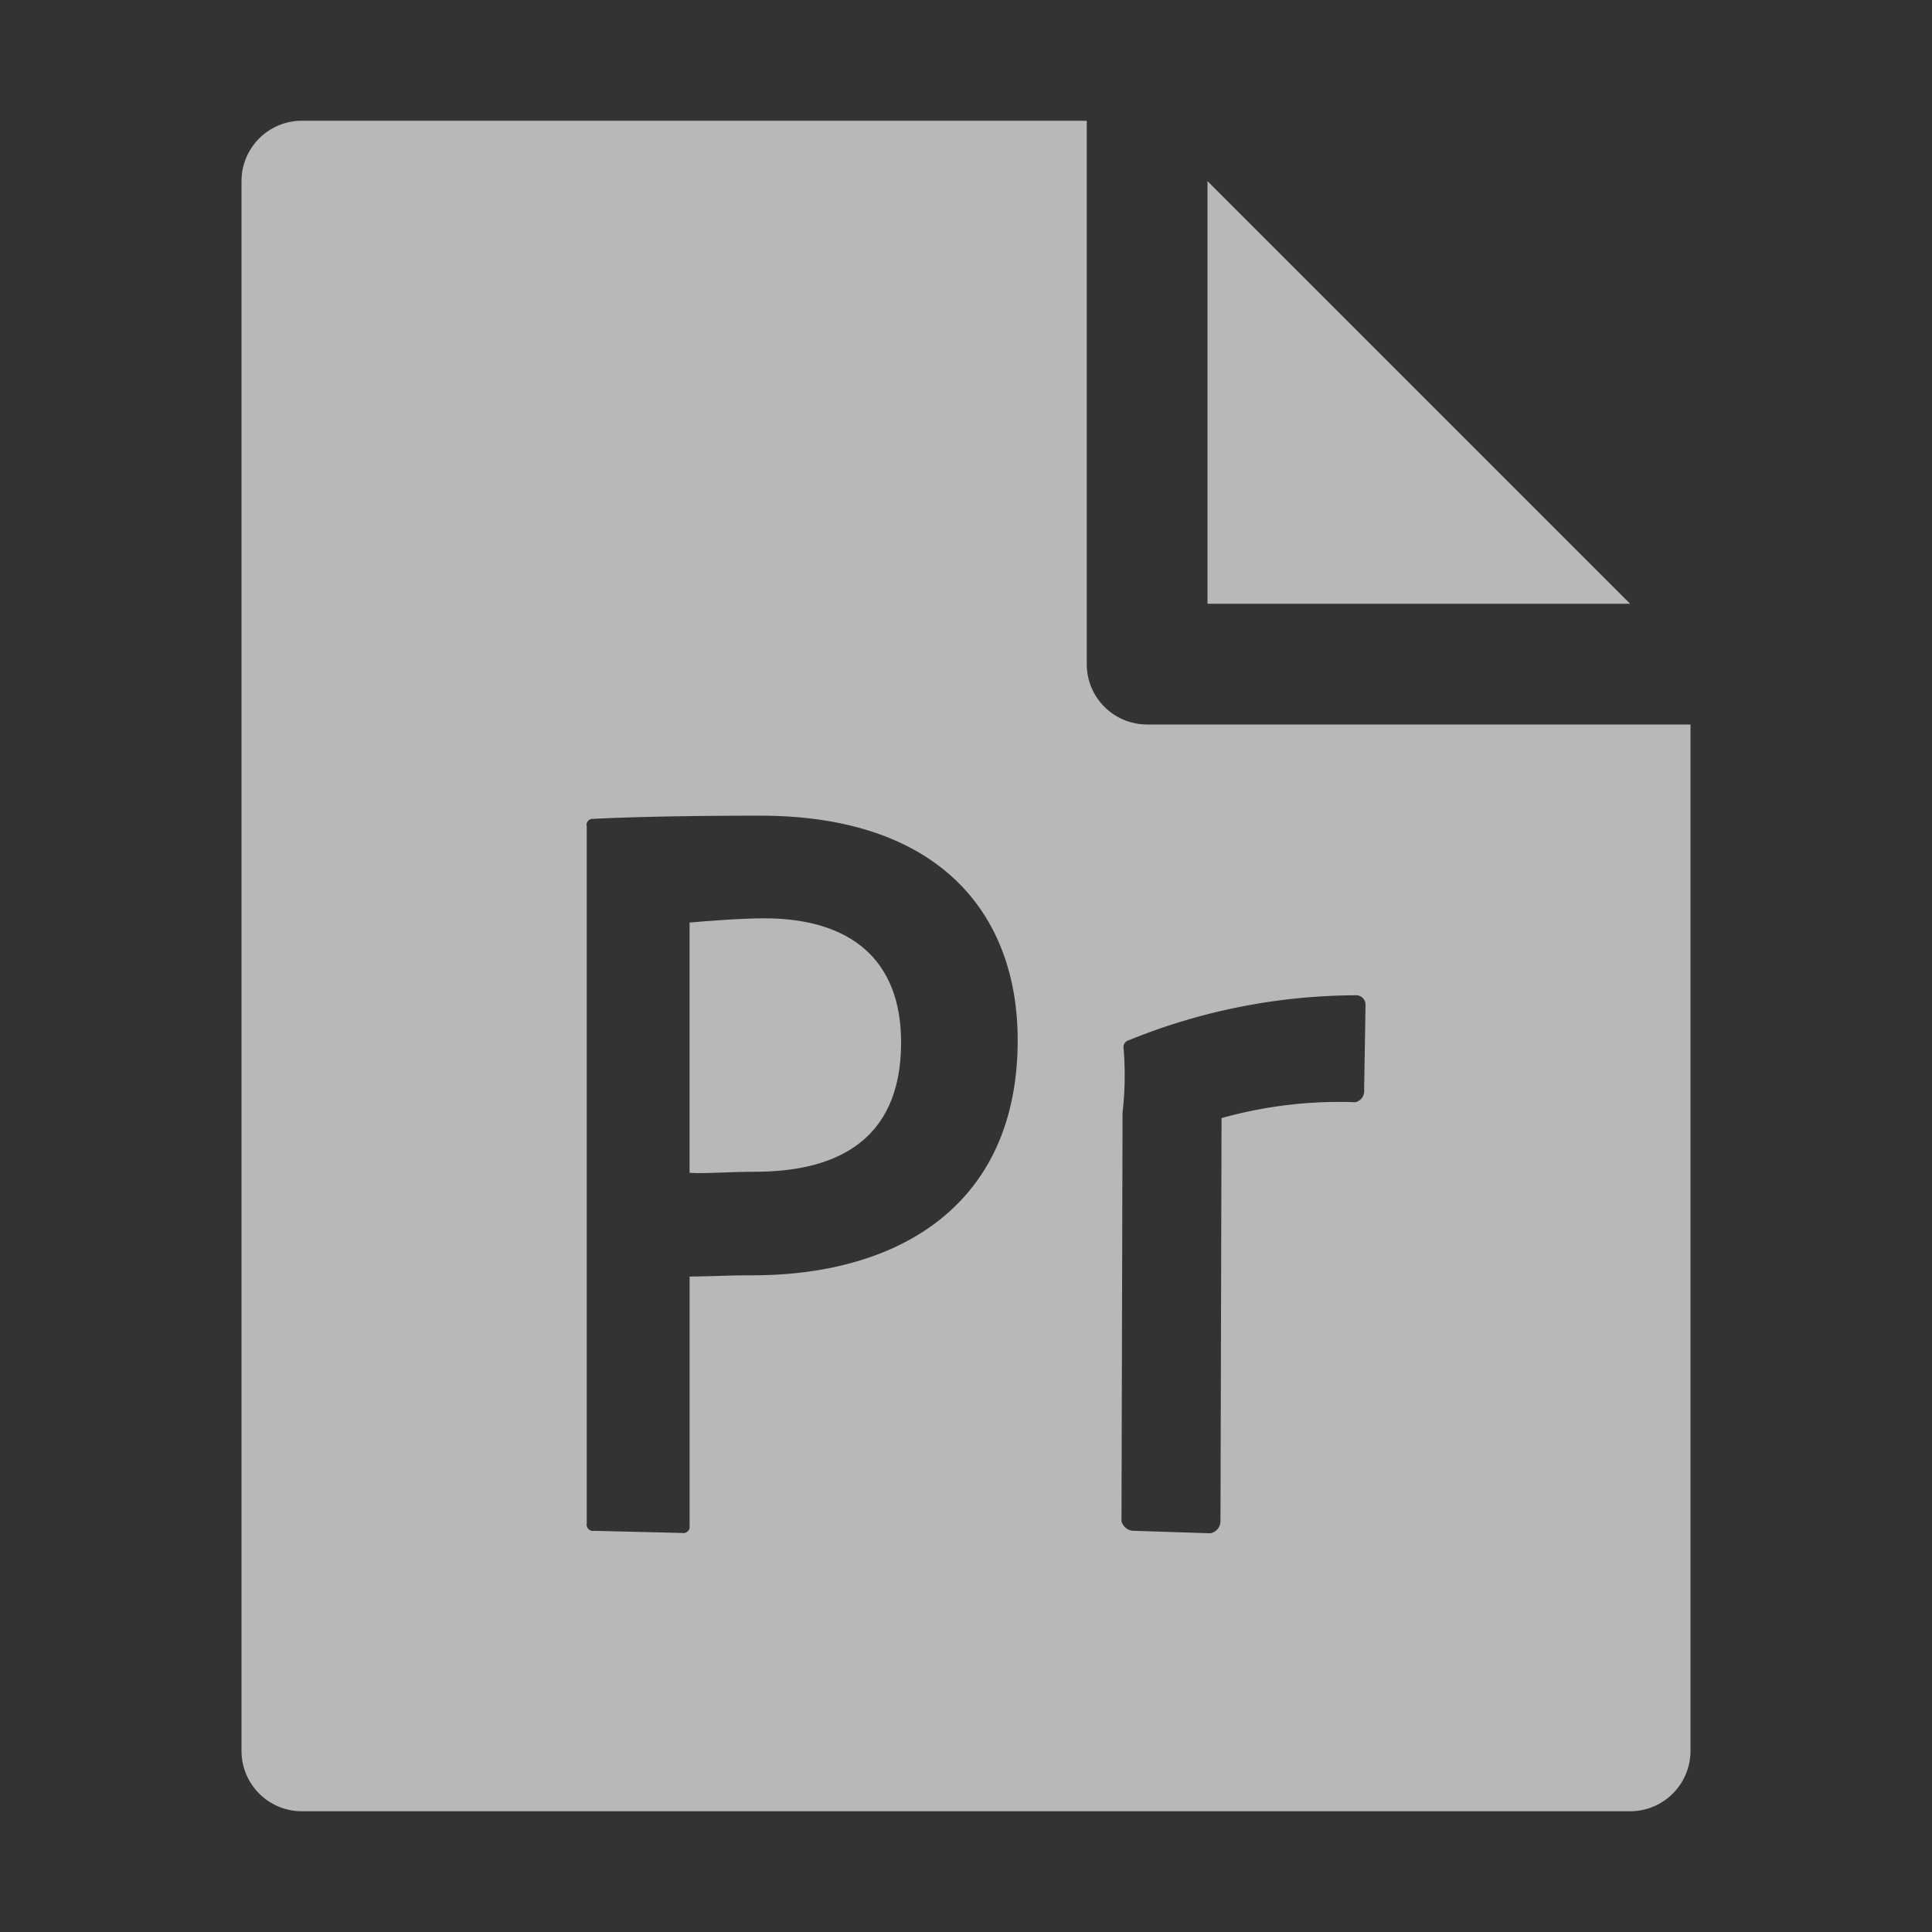 <svg id="S_NonMedia_48x48_N_D_2x" data-name="S_NonMedia_48x48_N_D@2x" xmlns="http://www.w3.org/2000/svg" width="96" height="96" viewBox="0 0 96 96">
  <rect x="0" y="0" width="96" height="96" fill="#333333" stroke="none"/>
  <defs>
    <style>
      .fill {
        fill: #fff;
        fill-rule: evenodd;
        opacity: 0.65;
      }

      
    </style>
  </defs>
  <title>S_NonMedia_48x48_N_D@2x</title>
  <polygon class="fill" points="60 9 60 30 81 30 60 9"/>
  <path class="fill" d="M37.975,45.631c-1.275,0-3.126.159-3.711,0.212V58.277c0.744,0.053,1.957-.053,3.232-0.053,3.772,0,7.279-1.328,7.279-6.429C44.776,47.7,42.279,45.631,37.975,45.631Z"/>
  <path class="fill" d="M57,36a3,3,0,0,1-3-3V6H15a3,3,0,0,0-3,3V87a3,3,0,0,0,3,3H81a3,3,0,0,0,3-3V36H57ZM37.391,63.369c-1.222,0-2.276.062-3.126,0.062V75.8a0.316,0.316,0,0,1-.372.372l-4.366-.106a0.316,0.316,0,0,1-.372-0.372V41.061a0.3,0.3,0,0,1,.319-0.372c2.072-.106,5.1-0.159,8.289-0.159,8.926,0,12.805,4.888,12.805,11.158C50.568,59.871,44.67,63.369,37.391,63.369Zm30.392-9.2a0.563,0.563,0,0,1-.434.6,21.715,21.715,0,0,0-6.651.788L60.645,75.589a0.62,0.62,0,0,1-.5.6l-3.781-.124a0.638,0.638,0,0,1-.638-0.478l0.053-20.306a16.222,16.222,0,0,0,.053-3.17,0.361,0.361,0,0,1,.266-0.425,30.155,30.155,0,0,1,11.255-2.231,0.47,0.47,0,0,1,.5.451Z"/>
  </svg>
